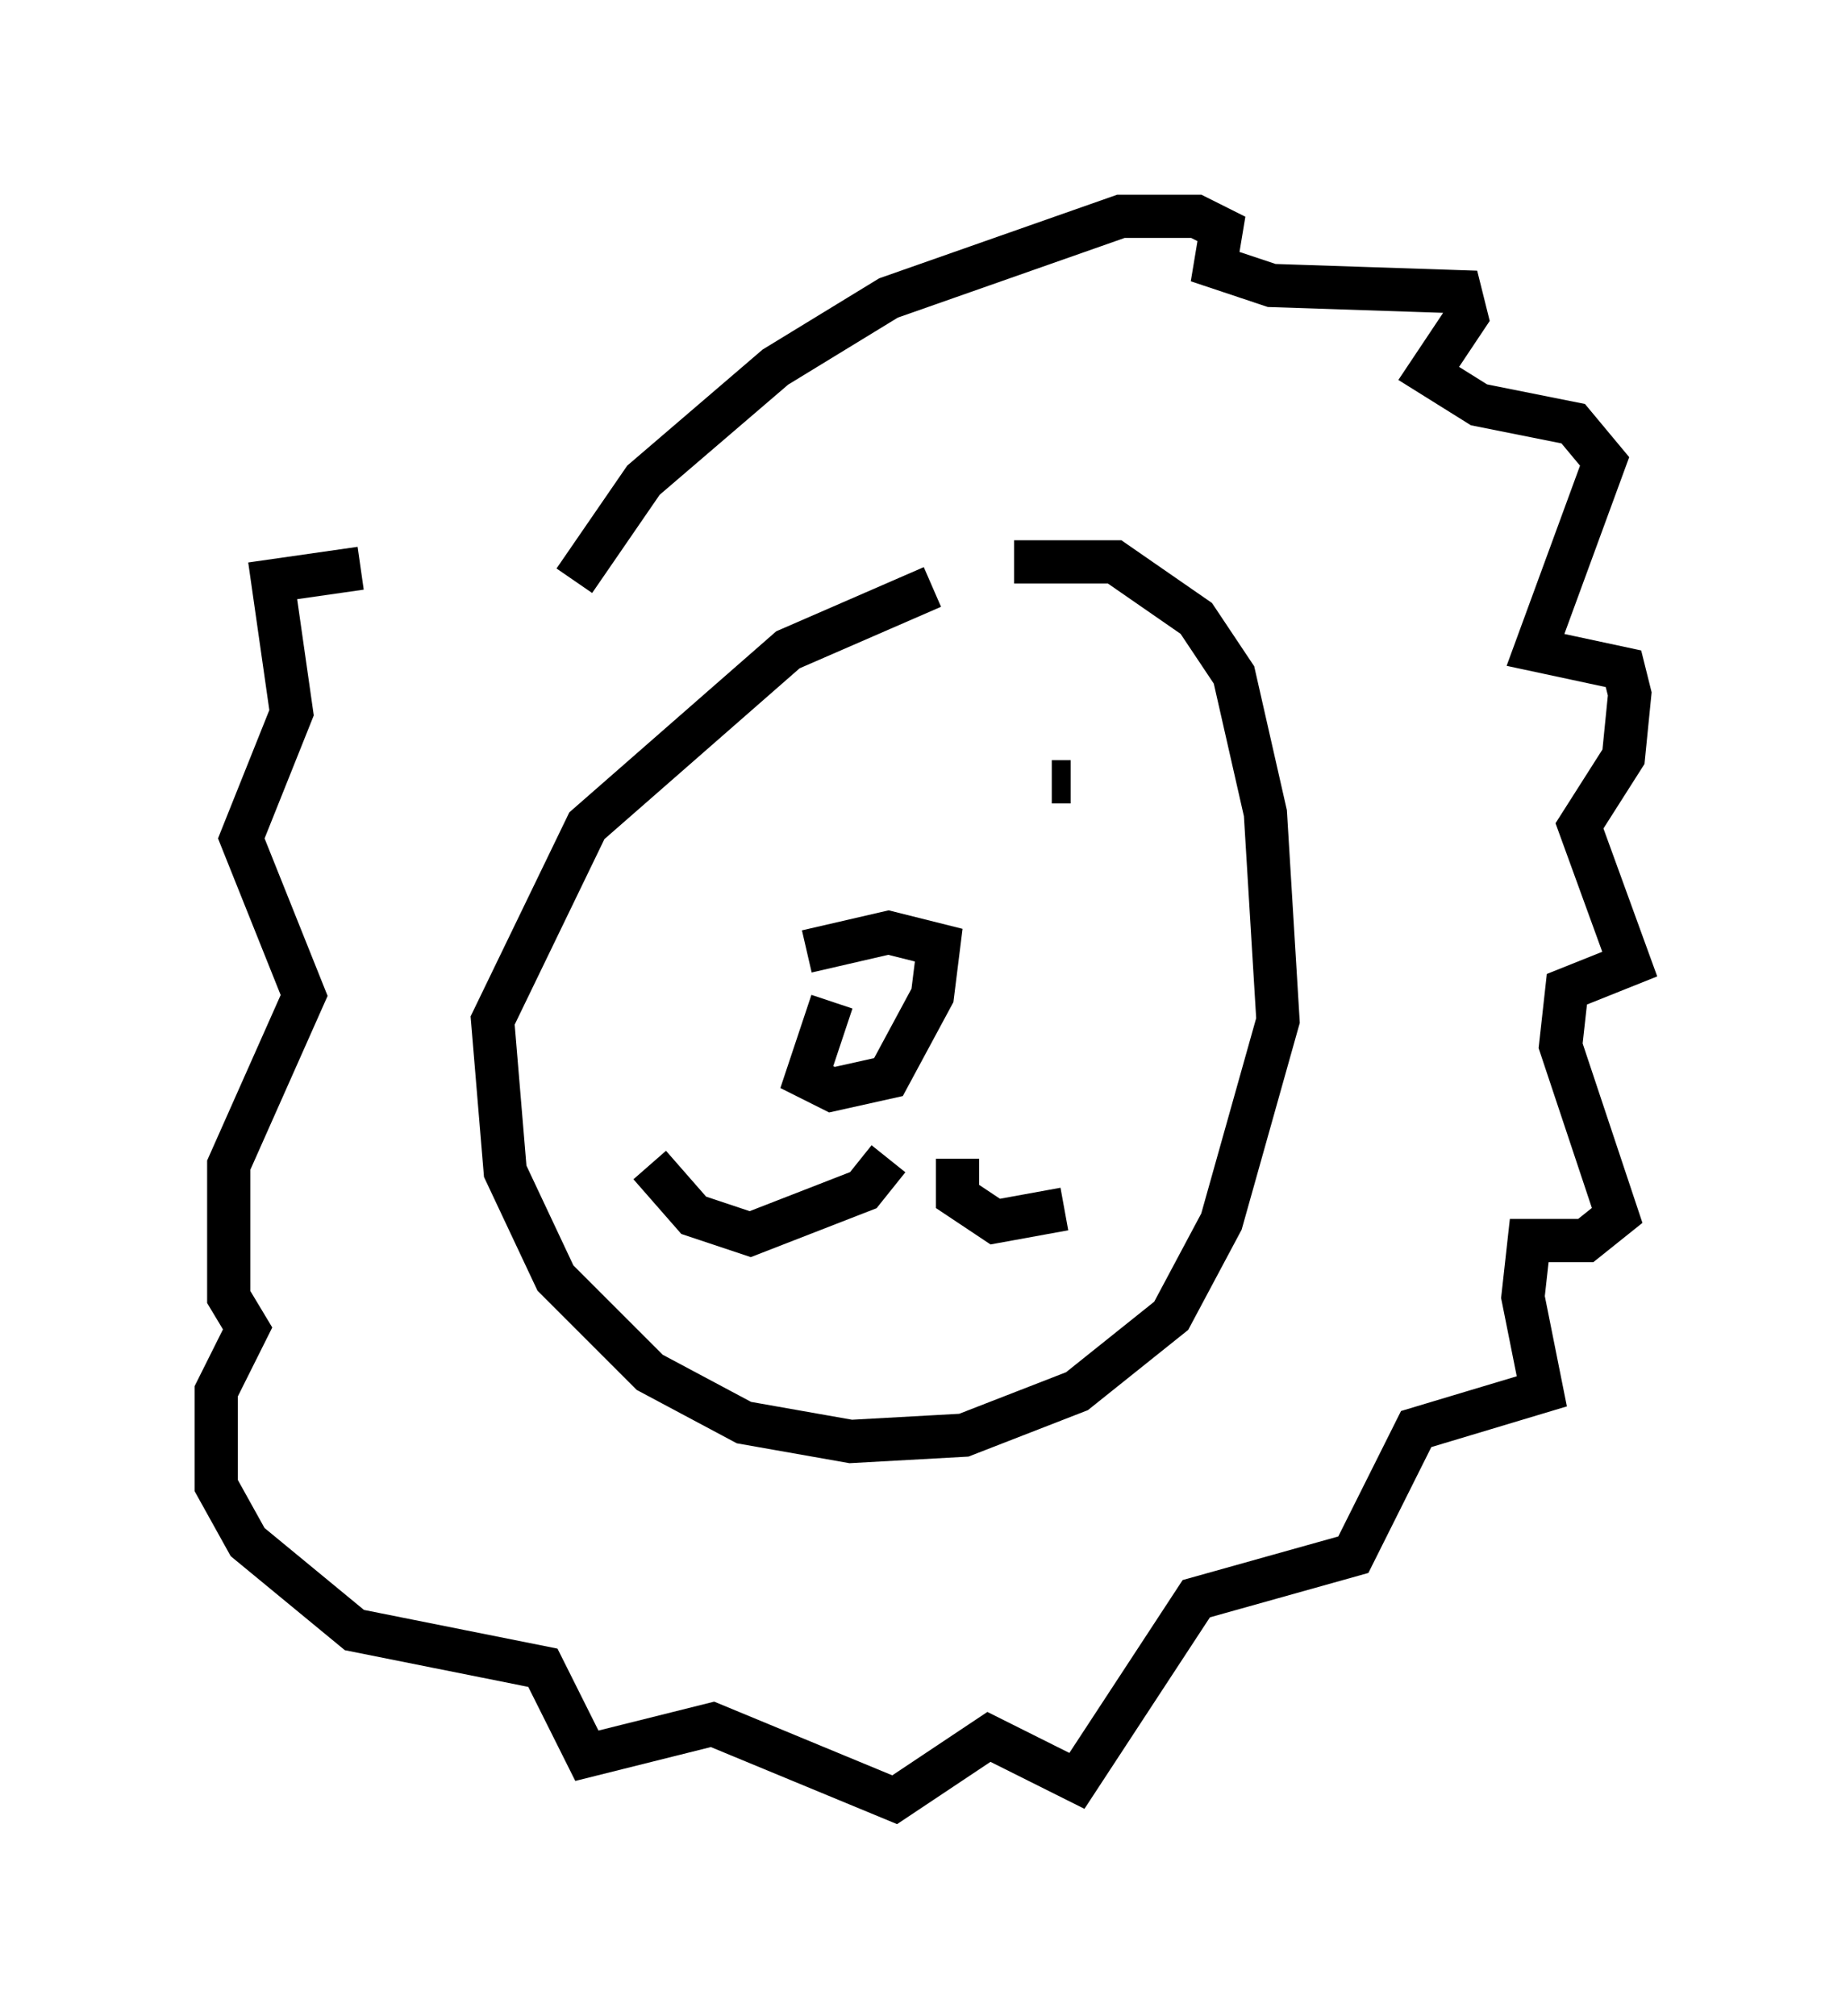 <?xml version="1.0" encoding="utf-8" ?>
<svg baseProfile="full" height="46.603" version="1.1" width="42.681" xmlns="http://www.w3.org/2000/svg" xmlns:ev="http://www.w3.org/2001/xml-events" xmlns:xlink="http://www.w3.org/1999/xlink"><defs /><rect fill="white" height="46.603" width="42.681" x="0" y="0" /><path d="M23.156, 13.57 m-1.598, 0.0 l-3.341, 1.453 -4.648, 4.067 l-2.179, 4.503 0.291, 3.486 l1.162, 2.469 2.179, 2.179 l2.179, 1.162 2.469, 0.436 l2.615, -0.145 2.615, -1.017 l2.179, -1.743 1.162, -2.179 l1.307, -4.648 -0.291, -4.793 l-0.726, -3.196 -0.872, -1.307 l-1.888, -1.307 -2.324, 0.0 m-4.793, 9.006 l1.888, -0.436 1.162, 0.291 l-0.145, 1.162 -1.017, 1.888 l-1.307, 0.291 -0.581, -0.291 l0.581, -1.743 m1.307, 3.631 l-0.581, 0.726 -2.615, 1.017 l-1.307, -0.436 -1.017, -1.162 m7.117, -0.145 l0.0, 0.872 0.872, 0.581 l1.598, -0.291 m-6.972, -10.022 l0.0, 0.0 m6.536, 0.0 l0.0, 0.0 m0.581, 0.145 l-0.436, 0.0 m-11.039, -4.648 l1.598, -2.324 3.05, -2.615 l2.615, -1.598 5.374, -1.888 l1.743, 0.0 0.581, 0.291 l-0.145, 0.872 1.307, 0.436 l4.358, 0.145 0.145, 0.581 l-0.872, 1.307 1.162, 0.726 l2.179, 0.436 0.726, 0.872 l-1.598, 4.358 2.034, 0.436 l0.145, 0.581 -0.145, 1.453 l-1.017, 1.598 1.162, 3.196 l-1.453, 0.581 -0.145, 1.307 l1.307, 3.922 -0.726, 0.581 l-1.307, 0.0 -0.145, 1.307 l0.436, 2.179 -2.905, 0.872 l-1.453, 2.905 -3.631, 1.017 l-2.76, 4.212 -2.034, -1.017 l-2.179, 1.453 -4.212, -1.743 l-2.905, 0.726 -1.017, -2.034 l-4.358, -0.872 -2.469, -2.034 l-0.726, -1.307 0.0, -2.179 l0.726, -1.453 -0.436, -0.726 l0.0, -3.05 1.743, -3.922 l-1.453, -3.631 1.162, -2.905 l-0.436, -3.05 2.034, -0.291 " fill="none" stroke="black" stroke-width="1" /></svg>